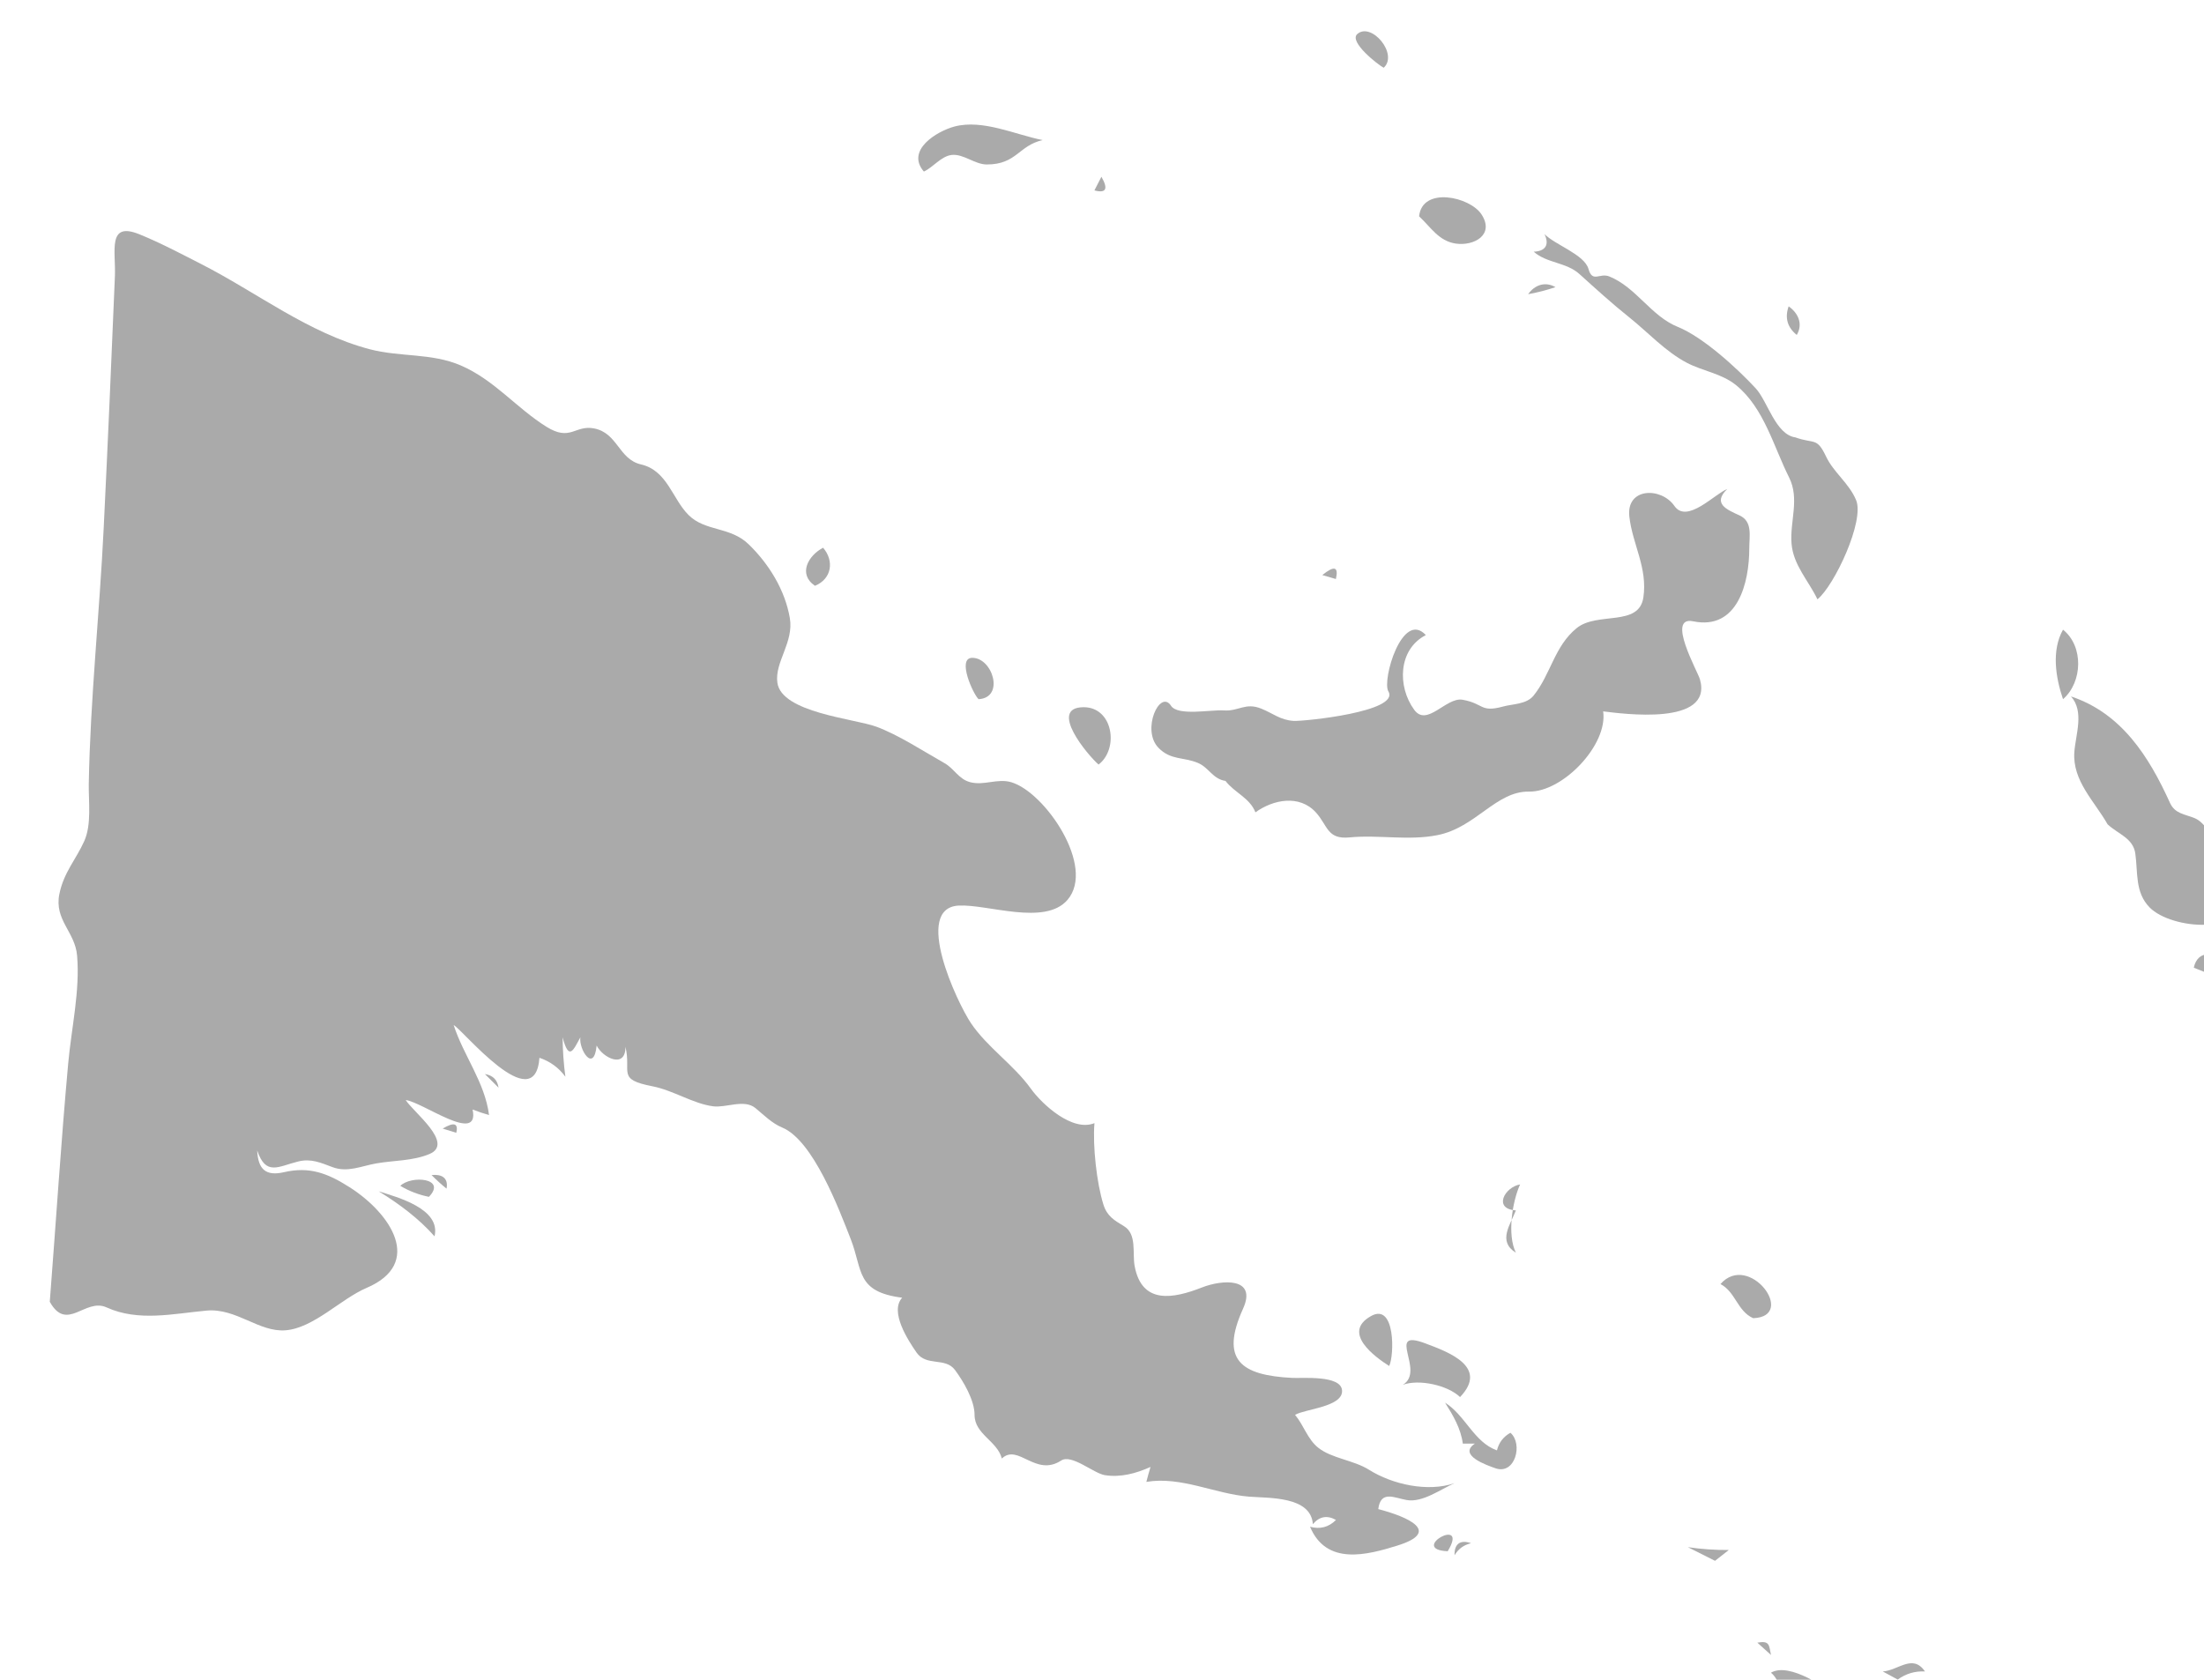 <?xml version="1.0" encoding="UTF-8" standalone="no"?>
<!-- Created with Inkscape (http://www.inkscape.org/) -->

<svg
   xmlns:dc="http://purl.org/dc/elements/1.1/"
   xmlns:cc="http://creativecommons.org/ns#"
   xmlns:rdf="http://www.w3.org/1999/02/22-rdf-syntax-ns#"
   xmlns:svg="http://www.w3.org/2000/svg"
   xmlns="http://www.w3.org/2000/svg"
   xmlns:sodipodi="http://sodipodi.sourceforge.net/DTD/sodipodi-0.dtd"
   xmlns:inkscape="http://www.inkscape.org/namespaces/inkscape"
   width="13.603mm"
   height="10.369mm"
   viewBox="0 0 13.603 10.369"
   version="1.1"
   id="svg7070"
   inkscape:version="0.92.4 (5da689c313, 2019-01-14)"
   sodipodi:docname="papua_new_guinea.svg">
  <defs
     id="defs7064" />
  <sodipodi:namedview
     id="base"
     pagecolor="#ffffff"
     bordercolor="#666666"
     borderopacity="1.0"
     inkscape:pageopacity="0.0"
     inkscape:pageshadow="2"
     inkscape:zoom="5.6"
     inkscape:cx="19.559302"
     inkscape:cy="45.595408"
     inkscape:document-units="mm"
     inkscape:current-layer="layer1"
     showgrid="false"
     inkscape:window-width="958"
     inkscape:window-height="1008"
     inkscape:window-x="-7"
     inkscape:window-y="0"
     inkscape:window-maximized="0" />
  <g
     inkscape:label="Layer 1"
     inkscape:groupmode="layer"
     id="layer1"
     transform="translate(-176.619,-27.307)">
    <g
       transform="matrix(0.265,0,0,0.265,-18.193,-95.332)"
       id="pg">
      <path
         style="fill:#aaaaaa"
         inkscape:connector-curvature="0"
         id="path3962"
         d="m 745.26,491.589 c 0.154,-0.643 -0.869,-0.912 -1.301,-1.049 0.468,0.286 0.937,0.635 1.301,1.049 z" />
      <path
         style="fill:#aaaaaa"
         inkscape:connector-curvature="0"
         id="path3964"
         d="m 745.129,490.669 c 0.424,-0.436 -0.41,-0.508 -0.666,-0.256 0.208,0.124 0.43,0.208 0.666,0.256 z" />
      <path
         style="fill:#aaaaaa"
         inkscape:connector-curvature="0"
         id="path3966"
         d="m 745.54,490.478 c 0.048,-0.256 -0.12,-0.342 -0.349,-0.316 0.11,0.111 0.227,0.218 0.349,0.316 z" />
      <path
         style="fill:#aaaaaa"
         inkscape:connector-curvature="0"
         id="path3968"
         d="m 745.767,489.177 c 0.053,-0.223 -0.054,-0.256 -0.317,-0.098 0.106,0.034 0.211,0.067 0.317,0.098 z" />
      <path
         style="fill:#aaaaaa"
         inkscape:connector-curvature="0"
         id="path3970"
         d="m 746.751,488.126 c -0.026,-0.182 -0.133,-0.287 -0.318,-0.318 0.106,0.106 0.212,0.213 0.318,0.318 z" />
      <path
         style="fill:#aaaaaa"
         inkscape:connector-curvature="0"
         id="path3954"
         d="m 736.299,493.113 c 0.144,-1.852 0.261,-3.703 0.429,-5.553 0.074,-0.816 0.278,-1.691 0.207,-2.512 -0.047,-0.553 -0.535,-0.828 -0.413,-1.432 0.103,-0.508 0.388,-0.805 0.579,-1.232 0.175,-0.387 0.1,-0.92 0.106,-1.332 0.035,-1.984 0.252,-3.986 0.348,-5.971 0.095,-1.955 0.181,-3.91 0.261,-5.865 0.022,-0.58 -0.18,-1.273 0.567,-0.971 0.486,0.197 0.981,0.459 1.447,0.697 1.3,0.664 2.49,1.605 3.921,1.982 0.706,0.186 1.438,0.084 2.119,0.377 0.786,0.34 1.293,0.99 1.998,1.43 0.559,0.348 0.663,-0.047 1.104,0.037 0.557,0.105 0.573,0.719 1.099,0.84 0.61,0.141 0.729,0.805 1.107,1.18 0.392,0.387 0.966,0.262 1.398,0.68 0.47,0.455 0.847,1.064 0.959,1.717 0.098,0.568 -0.358,1.029 -0.29,1.508 0.098,0.697 1.79,0.836 2.302,1.023 0.516,0.189 1.11,0.58 1.59,0.85 0.232,0.131 0.328,0.375 0.604,0.445 0.324,0.082 0.631,-0.096 0.953,0 0.783,0.232 1.972,1.967 1.308,2.74 -0.524,0.611 -1.855,0.098 -2.534,0.133 -1.071,0.057 -0.038,2.258 0.285,2.738 0.379,0.564 0.992,0.965 1.397,1.529 0.258,0.359 0.963,1.012 1.48,0.801 -0.044,0.523 0.051,1.396 0.209,1.898 0.083,0.268 0.256,0.369 0.475,0.5 0.312,0.186 0.195,0.631 0.252,0.932 0.169,0.904 0.903,0.758 1.568,0.498 0.473,-0.186 1.288,-0.24 0.957,0.494 -0.538,1.188 -0.062,1.553 1.148,1.613 0.229,0.012 1.122,-0.07 1.157,0.285 0.038,0.391 -0.869,0.438 -1.094,0.576 0.201,0.238 0.289,0.564 0.538,0.764 0.313,0.252 0.827,0.289 1.186,0.516 0.546,0.342 1.367,0.525 1.991,0.311 -0.319,0.139 -0.748,0.459 -1.115,0.393 -0.29,-0.051 -0.606,-0.234 -0.662,0.211 0.696,0.182 1.482,0.529 0.439,0.852 -0.694,0.215 -1.646,0.473 -2.028,-0.441 0.232,0.064 0.434,0.012 0.604,-0.158 -0.205,-0.115 -0.385,-0.084 -0.538,0.098 -0.046,-0.656 -1.031,-0.604 -1.487,-0.641 -0.789,-0.062 -1.58,-0.48 -2.391,-0.344 0.029,-0.117 0.062,-0.232 0.097,-0.348 -0.332,0.15 -0.698,0.25 -1.066,0.191 -0.262,-0.043 -0.772,-0.498 -1.015,-0.34 -0.601,0.391 -1.002,-0.406 -1.382,-0.047 -0.103,-0.406 -0.635,-0.566 -0.635,-1.014 0,-0.346 -0.259,-0.783 -0.458,-1.051 -0.227,-0.301 -0.664,-0.072 -0.895,-0.406 -0.188,-0.273 -0.634,-0.947 -0.333,-1.275 -1.082,-0.139 -0.913,-0.635 -1.199,-1.367 -0.271,-0.691 -0.872,-2.299 -1.597,-2.598 -0.237,-0.098 -0.428,-0.293 -0.622,-0.453 -0.265,-0.215 -0.678,-0.002 -0.985,-0.041 -0.46,-0.059 -0.93,-0.371 -1.407,-0.465 -0.849,-0.164 -0.491,-0.32 -0.635,-0.922 0.004,0.527 -0.534,0.254 -0.671,-0.029 -0.064,0.66 -0.422,0.082 -0.379,-0.191 -0.16,0.289 -0.264,0.57 -0.414,0 0.003,0.309 0.024,0.613 0.065,0.918 -0.155,-0.211 -0.356,-0.357 -0.604,-0.441 -0.108,1.432 -1.804,-0.674 -1.998,-0.762 0.232,0.717 0.727,1.332 0.824,2.096 -0.129,-0.037 -0.257,-0.08 -0.383,-0.129 0.171,0.824 -1.159,-0.172 -1.558,-0.221 0.172,0.277 1.143,1.01 0.552,1.258 -0.394,0.164 -0.831,0.146 -1.242,0.219 -0.344,0.061 -0.666,0.217 -1.015,0.086 -0.274,-0.102 -0.495,-0.205 -0.793,-0.133 -0.466,0.113 -0.757,0.35 -0.961,-0.256 0.021,0.447 0.205,0.604 0.628,0.506 0.587,-0.135 1.008,0.023 1.516,0.346 0.975,0.617 1.735,1.781 0.405,2.35 -0.595,0.252 -1.233,0.936 -1.888,0.988 -0.62,0.049 -1.146,-0.521 -1.838,-0.459 -0.771,0.07 -1.586,0.264 -2.33,-0.074 -0.5,-0.23 -0.924,0.587 -1.324,-0.132 z" />
      <path
         style="fill:#aaaaaa"
         inkscape:connector-curvature="0"
         id="path3972"
         d="m 754.12,476.435 c 0.389,-0.158 0.456,-0.578 0.19,-0.887 -0.341,0.178 -0.594,0.61 -0.19,0.887 z" />
      <path
         style="fill:#aaaaaa"
         inkscape:connector-curvature="0"
         id="path3974"
         d="m 757.931,479.076 c 0.615,-0.035 0.328,-0.971 -0.152,-0.963 -0.356,0.008 0.028,0.851 0.152,0.963 z" />
      <path
         style="fill:#aaaaaa"
         inkscape:connector-curvature="0"
         id="path3976"
         d="m 760.726,480.599 c 0.48,-0.369 0.338,-1.338 -0.349,-1.336 -0.839,0.004 0.103,1.125 0.349,1.336 z" />
      <path
         style="fill:#aaaaaa"
         inkscape:connector-curvature="0"
         id="path3978"
         d="m 760.629,467.224 c 0.272,0.072 0.327,-0.033 0.163,-0.318 -0.054,0.105 -0.108,0.211 -0.163,0.318 z" />
      <path
         style="fill:#aaaaaa"
         inkscape:connector-curvature="0"
         id="path3982"
         d="m 763.682,480.98 c 0.209,0.275 0.565,0.393 0.697,0.732 0.409,-0.295 1.022,-0.424 1.41,0.004 0.278,0.309 0.259,0.631 0.782,0.58 0.683,-0.066 1.369,0.082 2.048,-0.053 0.892,-0.176 1.366,-1.027 2.13,-1.014 0.785,0.016 1.842,-1.086 1.729,-1.869 0.443,0.053 2.565,0.35 2.254,-0.746 -0.053,-0.188 -0.791,-1.482 -0.158,-1.352 1.04,0.215 1.307,-0.904 1.307,-1.697 0,-0.293 0.083,-0.627 -0.227,-0.77 -0.297,-0.135 -0.636,-0.275 -0.286,-0.615 -0.289,0.111 -0.938,0.818 -1.23,0.395 -0.311,-0.447 -1.129,-0.43 -1.05,0.25 0.074,0.646 0.43,1.195 0.326,1.883 -0.103,0.688 -1.071,0.324 -1.551,0.711 -0.519,0.418 -0.604,1.074 -1.004,1.572 -0.168,0.209 -0.487,0.193 -0.719,0.258 -0.527,0.143 -0.439,-0.072 -0.938,-0.16 -0.381,-0.066 -0.828,0.643 -1.125,0.234 -0.396,-0.541 -0.375,-1.408 0.271,-1.74 -0.549,-0.592 -1.027,1.053 -0.873,1.311 0.282,0.473 -1.966,0.701 -2.206,0.688 -0.312,-0.02 -0.474,-0.172 -0.752,-0.285 -0.374,-0.152 -0.53,0.066 -0.873,0.041 -0.305,-0.021 -1.072,0.137 -1.231,-0.109 -0.258,-0.395 -0.698,0.562 -0.292,0.98 0.287,0.295 0.585,0.209 0.926,0.355 0.252,0.111 0.341,0.373 0.635,0.416 z" />
      <path
         style="fill:#aaaaaa"
         inkscape:connector-curvature="0"
         id="path3984"
         d="m 766.253,476.277 c 0.067,-0.289 -0.037,-0.318 -0.317,-0.092 0.105,0.029 0.21,0.061 0.317,0.092 z" />
      <path
         style="fill:#aaaaaa"
         inkscape:connector-curvature="0"
         id="path3986"
         d="m 767.367,464.367 c 0.347,-0.32 -0.289,-1.074 -0.616,-0.785 -0.202,0.179 0.484,0.718 0.616,0.785 z" />
      <path
         style="fill:#aaaaaa"
         inkscape:connector-curvature="0"
         id="path3988"
         d="m 767.494,494.609 c 0.121,-0.234 0.149,-1.486 -0.424,-1.162 -0.687,0.386 0.092,0.951 0.424,1.162 z" />
      <path
         style="fill:#aaaaaa"
         inkscape:connector-curvature="0"
         id="path3990"
         d="m 769.145,495.333 c 0.676,-0.705 -0.277,-1.051 -0.808,-1.25 -0.948,-0.357 0.015,0.641 -0.525,0.965 0.377,-0.138 1.044,0.008 1.333,0.285 z" />
      <path
         style="fill:#aaaaaa"
         inkscape:connector-curvature="0"
         id="path3992"
         d="m 768.191,467.828 c 0.273,0.252 0.455,0.576 0.855,0.635 0.416,0.061 0.91,-0.199 0.6,-0.678 -0.269,-0.416 -1.383,-0.659 -1.455,0.043 z" />
      <path
         style="fill:#aaaaaa"
         inkscape:connector-curvature="0"
         id="path3994"
         d="m 768.857,498.925 c 0.516,-0.845 -0.93,-0.043 0,0 z" />
      <path
         style="fill:#aaaaaa"
         inkscape:connector-curvature="0"
         id="path3996"
         d="m 769.209,496.417 c 0.095,0 0.188,0 0.283,0 -0.409,0.27 0.288,0.508 0.475,0.574 0.462,0.164 0.65,-0.57 0.351,-0.826 -0.165,0.092 -0.269,0.229 -0.314,0.41 -0.536,-0.191 -0.739,-0.82 -1.208,-1.111 0.185,0.293 0.368,0.602 0.413,0.953 z" />
      <path
         style="fill:#aaaaaa"
         inkscape:connector-curvature="0"
         id="path3998"
         d="m 769.017,499.019 c 0.087,-0.148 0.214,-0.242 0.384,-0.281 -0.251,-0.09 -0.394,0.017 -0.384,0.281 z" />
      <path
         style="fill:#aaaaaa"
         inkscape:connector-curvature="0"
         id="path4000"
         d="m 770.445,491.97 c -0.205,-0.412 -0.085,-1.186 0.098,-1.59 -0.359,0.061 -0.636,0.57 -0.098,0.605 -0.13,0.337 -0.43,0.72 0,0.985 z" />
      <path
         style="fill:#aaaaaa"
         inkscape:connector-curvature="0"
         id="path4002"
         d="m 770.731,469.642 c 0.216,-0.039 0.429,-0.094 0.636,-0.164 -0.237,-0.139 -0.485,-0.053 -0.636,0.164 z" />
      <path
         style="fill:#aaaaaa"
         inkscape:connector-curvature="0"
         id="path4004"
         d="m 776.956,472.978 c -0.464,-0.066 -0.648,-0.844 -0.925,-1.143 -0.432,-0.467 -1.224,-1.193 -1.816,-1.432 -0.624,-0.252 -0.966,-0.92 -1.593,-1.174 -0.229,-0.092 -0.392,0.158 -0.487,-0.178 -0.096,-0.334 -0.776,-0.557 -1.023,-0.809 0.119,0.25 0.021,0.4 -0.252,0.41 0.311,0.273 0.758,0.242 1.066,0.521 0.379,0.342 0.758,0.688 1.157,1.006 0.438,0.35 0.847,0.801 1.347,1.062 0.373,0.195 0.811,0.248 1.145,0.521 0.65,0.529 0.873,1.432 1.234,2.15 0.249,0.498 0.016,1.018 0.056,1.537 0.04,0.504 0.396,0.865 0.604,1.301 0.394,-0.32 1.103,-1.828 0.9,-2.312 -0.165,-0.395 -0.527,-0.646 -0.7,-1.016 -0.217,-0.456 -0.27,-0.286 -0.713,-0.444 z" />
      <path
         style="fill:#aaaaaa"
         inkscape:connector-curvature="0"
         id="path4006"
         d="m 775.083,499.148 c 0.107,-0.084 0.215,-0.168 0.321,-0.252 -0.319,0.002 -0.637,-0.02 -0.953,-0.066 0.21,0.107 0.421,0.212 0.632,0.318 z" />
      <path
         style="fill:#aaaaaa"
         inkscape:connector-curvature="0"
         id="path4012"
         d="m 775.973,493.496 c 1.032,-0.041 -0.097,-1.555 -0.763,-0.795 0.351,0.181 0.394,0.634 0.763,0.795 z" />
      <path
         style="fill:#aaaaaa"
         inkscape:connector-curvature="0"
         id="path4014"
         d="m 776.387,501.341 c -0.049,-0.229 -0.025,-0.338 -0.318,-0.287 0.106,0.096 0.211,0.192 0.318,0.287 z" />
      <path
         style="fill:#aaaaaa"
         inkscape:connector-curvature="0"
         id="path4016"
         d="m 777.401,502.707 c 0.227,-0.059 0.428,-0.164 0.604,-0.316 -0.297,-0.277 -1.191,-0.889 -1.619,-0.637 0.217,0.178 0.207,0.486 0.41,0.668 0.264,0.232 0.436,-0.219 0.605,0.285 z" />
      <path
         style="fill:#aaaaaa"
         inkscape:connector-curvature="0"
         id="path4018"
         d="m 776.987,470.591 c 0.151,-0.256 0.033,-0.51 -0.189,-0.666 -0.094,0.266 -0.03,0.489 0.189,0.666 z" />
      <path
         style="fill:#aaaaaa"
         inkscape:connector-curvature="0"
         id="path4020"
         d="m 779.338,501.914 c 0.189,-0.137 0.401,-0.201 0.635,-0.189 -0.287,-0.42 -0.623,-0.021 -0.983,0 0.115,0.062 0.231,0.126 0.348,0.189 z" />
      <path
         style="fill:#aaaaaa"
         inkscape:connector-curvature="0"
         id="path4024"
         d="m 783.188,479.076 c 0.457,-0.396 0.485,-1.234 0,-1.619 -0.273,0.486 -0.171,1.117 0,1.619 z" />
      <path
         style="fill:#aaaaaa"
         inkscape:connector-curvature="0"
         id="path4026"
         d="m 784.23,481.994 c 0.241,0.225 0.592,0.318 0.642,0.678 0.063,0.447 -0.011,0.904 0.334,1.256 0.504,0.516 2.286,0.664 2.096,-0.324 -0.079,-0.414 -0.194,-0.705 -0.46,-1.055 -0.157,-0.209 -0.331,-0.596 -0.587,-0.701 -0.234,-0.096 -0.459,-0.1 -0.576,-0.357 -0.487,-1.074 -1.124,-2.086 -2.305,-2.479 0.316,0.352 0.106,0.893 0.078,1.297 -0.048,0.67 0.473,1.148 0.778,1.688 z" />
      <path
         style="fill:#aaaaaa"
         inkscape:connector-curvature="0"
         id="path4028"
         d="m 786.552,485.458 c 0.105,-0.033 0.211,-0.064 0.317,-0.098 -0.067,-0.418 -0.543,-0.469 -0.635,-0.029 0.106,0.042 0.211,0.085 0.318,0.127 z" />
      <path
         style="fill:#aaaaaa"
         inkscape:connector-curvature="0"
         id="path4030"
         d="m 787.663,484.919 c 0.067,-0.211 0.067,-0.424 0,-0.635 0,0.212 0,0.424 0,0.635 z" />
      <path
         style="fill:#aaaaaa"
         inkscape:connector-curvature="0"
         id="path4032"
         d="m 756.657,466.785 c -0.428,-0.496 0.301,-0.939 0.712,-1.049 0.662,-0.174 1.413,0.189 2.055,0.316 -0.562,0.125 -0.604,0.568 -1.302,0.568 -0.281,0 -0.546,-0.256 -0.824,-0.221 -0.242,0.032 -0.427,0.288 -0.641,0.386 z" />
    </g>
  </g>
</svg>
